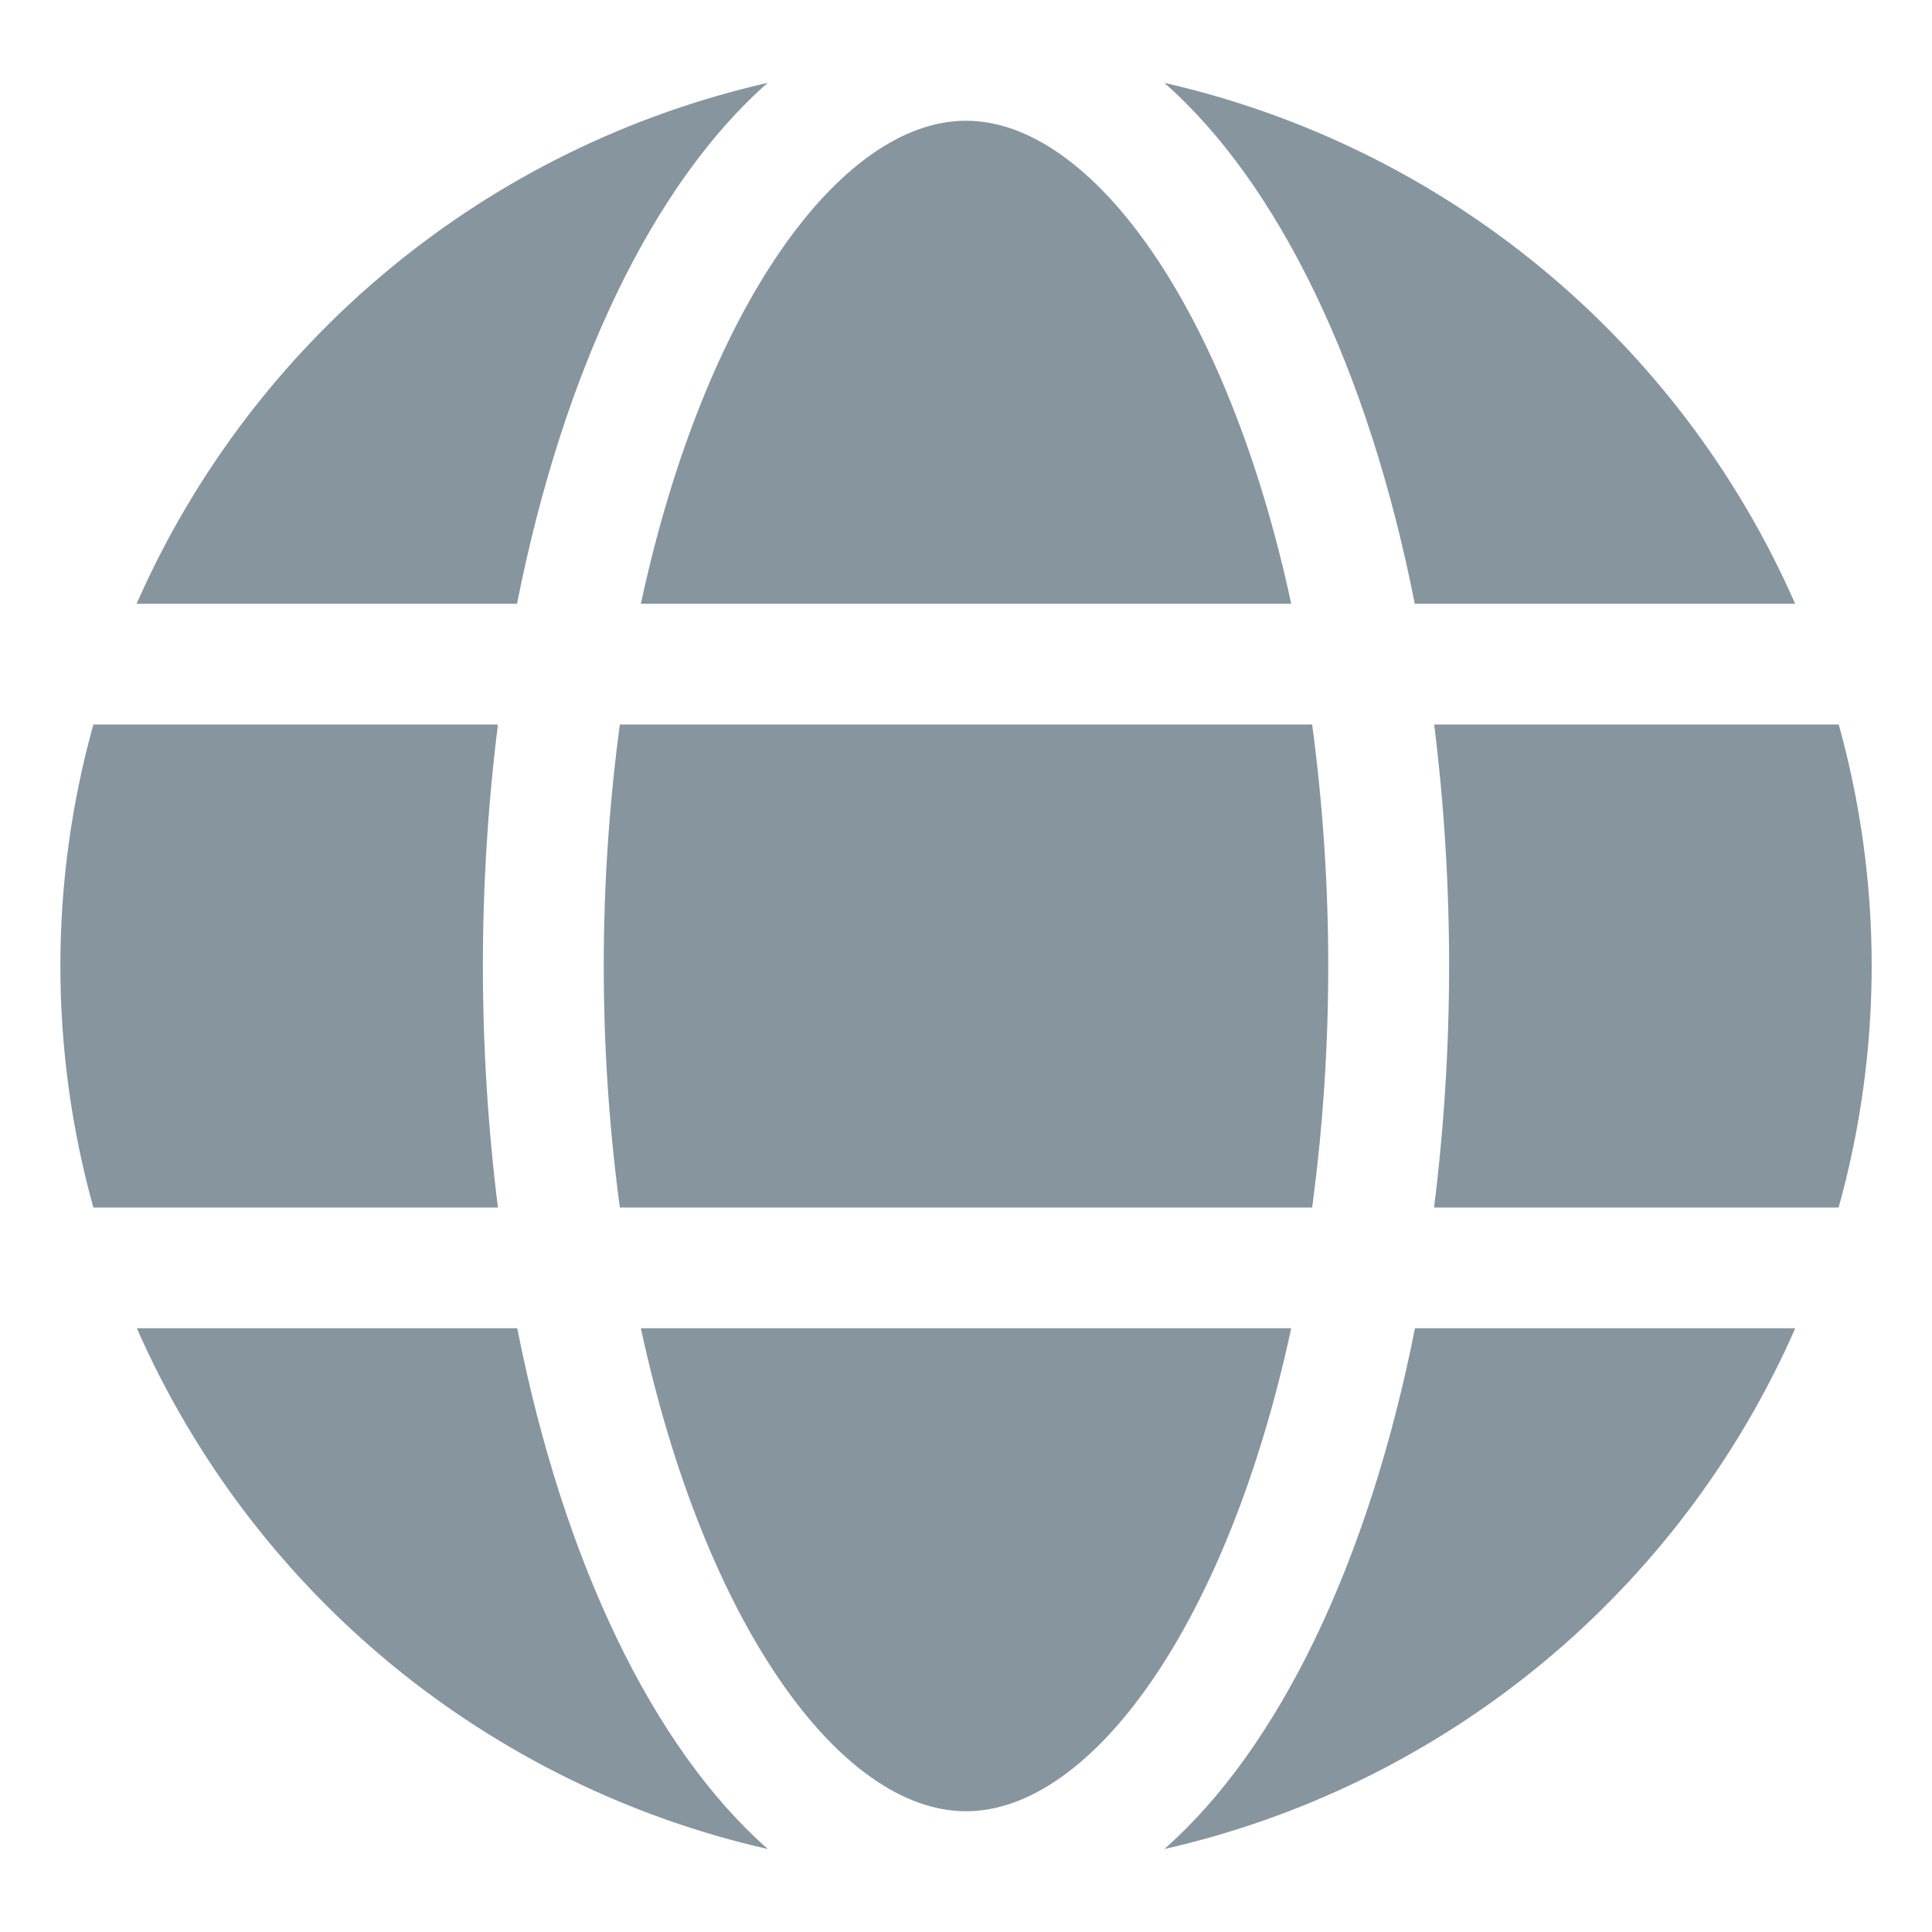 <svg width="18" height="18" viewBox="0 0 18 18" fill="none" xmlns="http://www.w3.org/2000/svg">
<g clip-path="url(#clip0_1159_29432)">
<path d="M12.03 5.625C11.437 2.869 10.171 1.125 9 1.125C7.83 1.125 6.564 2.869 5.971 5.625H12.03Z" fill="#86959E"/>
<path d="M5.625 9C5.625 9.753 5.675 10.504 5.775 11.25H12.225C12.325 10.504 12.375 9.753 12.375 9C12.375 8.247 12.325 7.496 12.225 6.75H5.775C5.675 7.496 5.625 8.247 5.625 9Z" fill="#86959E"/>
<path d="M5.971 12.375C6.564 15.131 7.83 16.875 9 16.875C10.171 16.875 11.437 15.131 12.03 12.375H5.971Z" fill="#86959E"/>
<path d="M13.181 5.625H16.725C16.193 4.413 15.384 3.343 14.363 2.5C13.342 1.657 12.138 1.066 10.848 0.772C11.915 1.711 12.752 3.447 13.181 5.625Z" fill="#86959E"/>
<path d="M17.131 6.75H13.362C13.455 7.496 13.501 8.248 13.501 9C13.501 9.752 13.454 10.504 13.361 11.25H17.13C17.54 9.778 17.541 8.222 17.131 6.75Z" fill="#86959E"/>
<path d="M10.848 17.227C12.139 16.934 13.343 16.342 14.364 15.5C15.385 14.657 16.194 13.587 16.726 12.375H13.183C12.752 14.552 11.915 16.288 10.848 17.227Z" fill="#86959E"/>
<path d="M4.819 12.375H1.275C1.808 13.587 2.617 14.657 3.638 15.5C4.659 16.342 5.863 16.934 7.154 17.227C6.086 16.288 5.249 14.552 4.819 12.375Z" fill="#86959E"/>
<path d="M7.152 0.772C5.861 1.066 4.657 1.657 3.636 2.5C2.615 3.342 1.806 4.413 1.273 5.625H4.817C5.248 3.447 6.085 1.711 7.152 0.772Z" fill="#86959E"/>
<path d="M4.499 9C4.499 8.248 4.546 7.496 4.639 6.75H0.87C0.46 8.222 0.46 9.778 0.87 11.25H4.639C4.546 10.504 4.499 9.752 4.499 9Z" fill="#86959E"/>
</g>
<defs>
<clipPath id="clip0_1159_29432">
<rect width="18" height="18" fill="white"/>
</clipPath>
</defs>
</svg>
